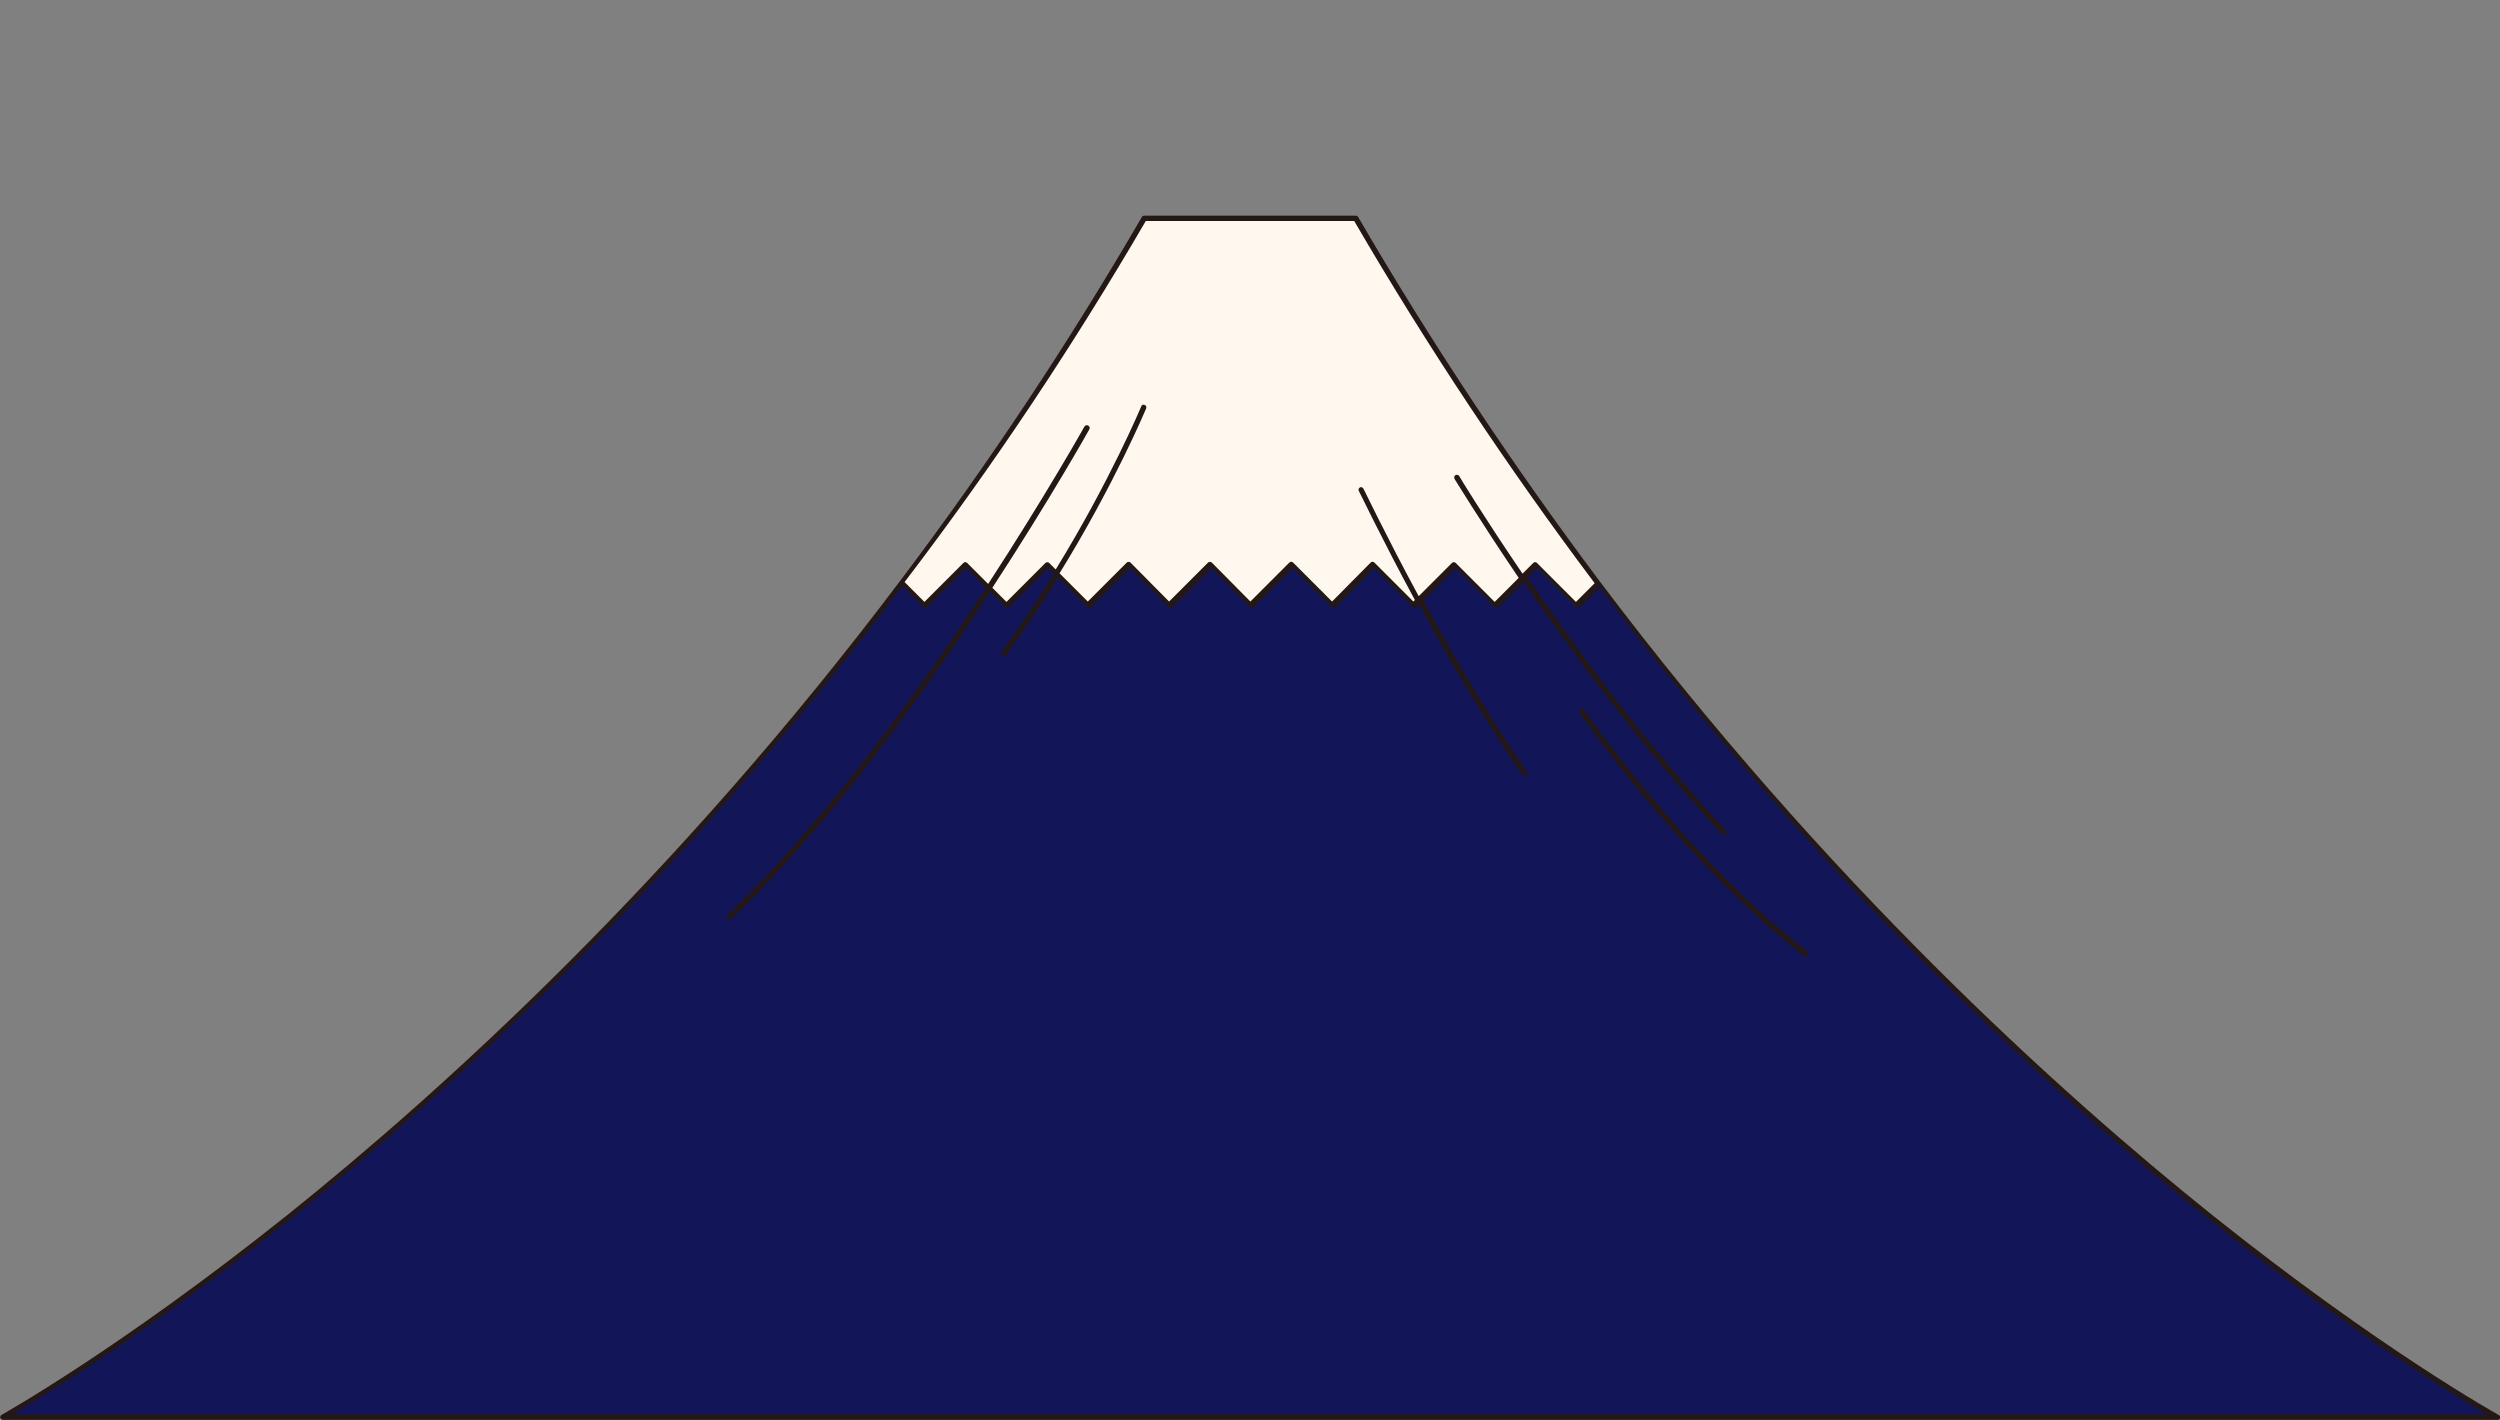 <?xml version="1.0" encoding="utf-8"?>
<svg version="1.1" id="the-element-mtfuji-1" xmlns="http://www.w3.org/2000/svg" xmlns:xlink="http://www.w3.org/1999/xlink" x="0px"
	 y="0px" viewBox="0 0 655 372" style="enable-background:new 0 0 655 372;" xml:space="preserve">
<rect x="0" y="0" width="655" height="372" fill="#808080" stroke="none"/>
<style type="text/css">
	.st0{fill:#121659;}
	.st1{fill:#FFF8EE;}
	.st2{fill:#231815;}
</style>
<g>
	<path class="st0" d="M418.7,152.8C397,124,375.6,92.2,355.2,57.2h-55.4c-20.3,34.9-41.7,66.6-63.3,95.3
		C121.9,304.6,0.7,371.3,0.7,371.3h653.6C654.3,371.3,533.3,304.7,418.7,152.8z"/>
	<path class="st1" d="M276.9,150.3l-2.4-2.4l-10.7,10.7l-4.6-4.6l-6.1-6.1l-10.7,10.7l-6.1-6.1c21.6-28.7,43-60.4,63.3-95.3h55.4
		c20.4,35,41.8,66.9,63.5,95.6l-5.8,5.8l-10.7-10.7l-3.4,3.4l-7.2,7.2L381,147.9l-9.4,9.4l-1.3,1.3l-10.7-10.7L349,158.6l-10.7-10.7
		l-10.7,10.7l-10.6-10.7l-10.7,10.7l-10.6-10.7l-10.7,10.7L276.9,150.3z"/>
	<g>
		<path class="st2" d="M654.6,370.7c-0.3-0.2-30.7-17-74.8-52.2c-40.6-32.5-101.5-87.7-160.6-166.1C396.4,122,375,89.8,355.8,56.8
			c-0.1-0.2-0.4-0.3-0.6-0.3h-55.4c-0.2,0-0.5,0.1-0.6,0.3c-19.1,32.9-40.4,65-63.3,95.3c-59.1,78.5-120,133.7-160.7,166.3
			c-44.1,35.2-74.5,52.1-74.8,52.3c-0.3,0.2-0.4,0.5-0.3,0.8c0.1,0.3,0.4,0.5,0.7,0.5h653.6c0.3,0,0.6-0.2,0.7-0.5
			C655.1,371.2,654.9,370.8,654.6,370.7z M300.2,57.9h54.6c19.1,32.8,40.3,64.7,63,94.9l-4.9,4.9l-10.2-10.2c-0.3-0.3-0.7-0.3-1,0
			l-2.8,2.8c-10.2-15-16.6-25.5-16.6-25.6c-0.2-0.3-0.6-0.4-1-0.2c-0.3,0.2-0.4,0.6-0.2,1c0.1,0.1,6.5,10.7,16.8,25.9l-6.3,6.3
			l-10.2-10.2c-0.3-0.3-0.7-0.3-1,0l-8.7,8.7c-8.6-15.9-14.4-28.1-14.5-28.2c-0.2-0.3-0.6-0.5-0.9-0.3c-0.3,0.2-0.5,0.6-0.3,0.9
			c0.1,0.1,6,12.5,14.7,28.6l-0.4,0.4l-10.2-10.2c-0.3-0.3-0.7-0.3-1,0L349,157.6l-10.2-10.2c-0.3-0.3-0.7-0.3-1,0l-10.2,10.2
			l-10.1-10.2c-0.1-0.1-0.3-0.2-0.5-0.2c-0.2,0-0.4,0.1-0.5,0.2l-10.2,10.2l-10.1-10.2c-0.1-0.1-0.3-0.2-0.5-0.2
			c-0.2,0-0.4,0.1-0.5,0.2l-10.2,10.2l-7.4-7.4c14.5-23.5,22.6-43,22.7-43.2c0.1-0.4,0-0.8-0.4-0.9c-0.4-0.2-0.8,0-0.9,0.4
			c-0.1,0.2-8.1,19.4-22.4,42.7l-1.7-1.7c-0.1-0.1-0.3-0.2-0.5-0.2h0c-0.2,0-0.4,0.1-0.5,0.2l-10.2,10.2l-3.7-3.7
			c15.2-23.3,25.3-41.3,25.4-41.5c0.2-0.3,0.1-0.8-0.3-1c-0.3-0.2-0.8-0.1-1,0.3c-0.1,0.2-10.1,18-25.2,41.2l-5.5-5.5
			c-0.3-0.3-0.7-0.3-1,0l-10.2,10.2l-5.2-5.2C260,122.4,281.2,90.5,300.2,57.9z M3.3,370.6c7.9-4.6,35.5-21.3,72.7-51.1
			c40.6-32.5,101.4-87.6,160.5-165.9l5.5,5.5c0.3,0.3,0.7,0.3,1,0l10.2-10.2l5.2,5.2c-16.9,26-42.4,61.7-67.7,85.6
			c-0.3,0.3-0.3,0.7,0,1c0.1,0.1,0.3,0.2,0.5,0.2c0.2,0,0.3-0.1,0.5-0.2c25.4-23.9,50.8-59.6,67.8-85.6l4,4c0.1,0.1,0.3,0.2,0.5,0.2
			c0,0,0,0,0,0c0.2,0,0.4-0.1,0.5-0.2l10.2-10.2l1.5,1.5c-4.4,7.1-9,14-13.7,20.4c-0.2,0.3-0.2,0.8,0.2,1c0.1,0.1,0.3,0.1,0.4,0.1
			c0.2,0,0.4-0.1,0.6-0.3c4.6-6.3,9.2-13.1,13.6-20.2l7.7,7.7c0.3,0.3,0.7,0.3,1,0l10.2-10.2l10.1,10.2c0.1,0.1,0.3,0.2,0.5,0.2
			c0.2,0,0.4-0.1,0.5-0.2l10.2-10.2l10.1,10.2c0.1,0.1,0.3,0.2,0.5,0.2c0.2,0,0.4-0.1,0.5-0.2l10.2-10.2l10.2,10.2
			c0.3,0.3,0.7,0.3,1,0l10.1-10.2l10.2,10.2c0.3,0.3,0.7,0.3,1,0l0.6-0.6c9.6,17.7,18.7,32.6,27,44.5c0.1,0.2,0.4,0.3,0.6,0.3
			c0.1,0,0.3,0,0.4-0.1c0.3-0.2,0.4-0.7,0.2-1c-8.3-11.9-17.4-27-27.1-44.8l8.5-8.5l10.2,10.2c0.3,0.3,0.7,0.3,1,0l6.6-6.6
			c12.2,17.9,31,43.6,51.9,66.1c0.1,0.1,0.3,0.2,0.5,0.2c0.2,0,0.3-0.1,0.5-0.2c0.3-0.3,0.3-0.7,0-1c-20.9-22.6-39.7-48.3-51.9-66.2
			l2.5-2.5l10.2,10.2c0.1,0.1,0.3,0.2,0.5,0.2c0.2,0,0.4-0.1,0.5-0.2l5.2-5.2C477.7,232,538.4,287.1,579,319.6
			c37.2,29.8,64.8,46.4,72.6,51H3.3z"/>
		<path class="st2" d="M415.1,186c-0.2-0.3-0.7-0.4-1-0.2c-0.3,0.2-0.4,0.7-0.2,1c0.3,0.4,26.7,38.9,58.9,63.8
			c0.1,0.1,0.3,0.1,0.4,0.1c0.2,0,0.4-0.1,0.6-0.3c0.2-0.3,0.2-0.7-0.1-1C441.7,224.7,415.4,186.4,415.1,186z"/>
	</g>
</g>
</svg>
